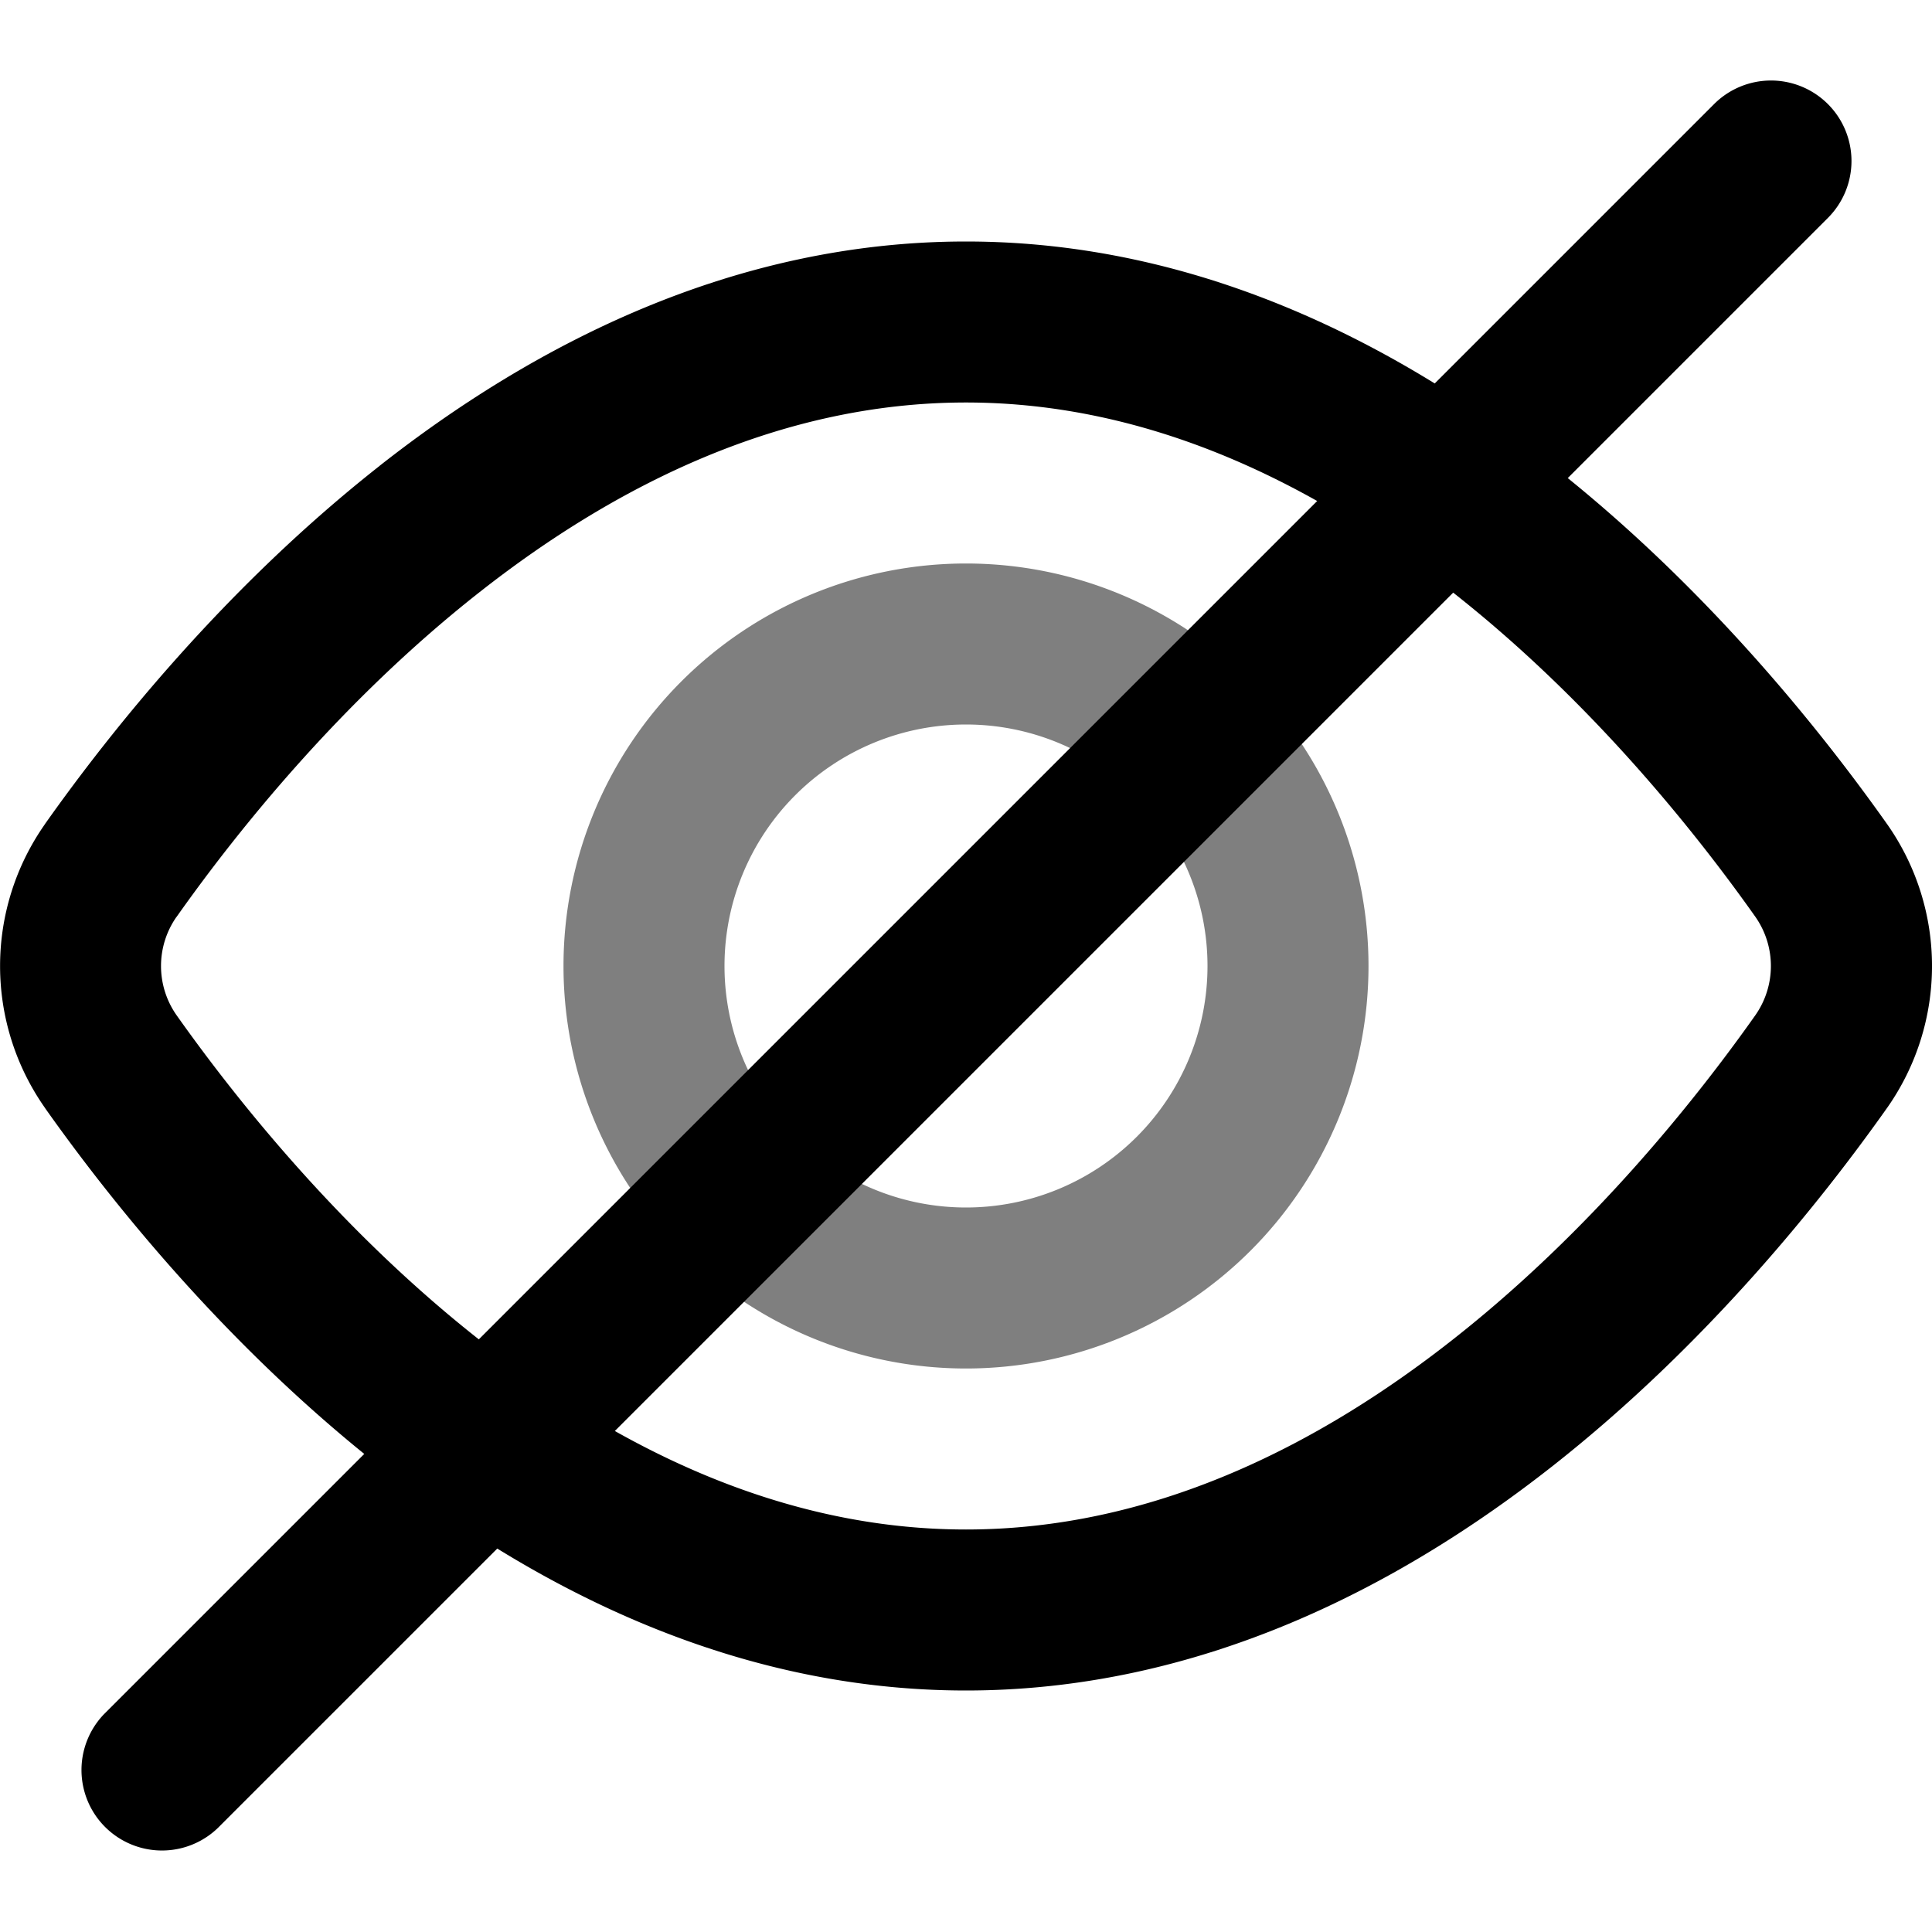 <svg width="24" height="24" viewBox="0 0 24 24" xmlns="http://www.w3.org/2000/svg"><path fill-rule="evenodd" clip-rule="evenodd" d="M2.191 11.392a1.064 1.064 0 0 0 0 1.216c.757 1.07 2.054 2.69 3.761 4.033C7.662 17.986 9.712 19 12 19c2.287 0 4.338-1.014 6.048-2.36 1.708-1.342 3.004-2.961 3.76-4.032a1.065 1.065 0 0 0 0-1.216c-.756-1.07-2.052-2.69-3.76-4.033C16.338 6.014 14.288 5 12 5 9.713 5 7.662 6.014 5.952 7.36c-1.707 1.342-3.004 2.961-3.76 4.032Zm2.524-5.605C6.63 4.281 9.106 3 12 3s5.37 1.281 7.285 2.787c1.917 1.508 3.342 3.297 4.159 4.453l.003.004a3.064 3.064 0 0 1 0 3.512l-.003.004c-.817 1.156-2.242 2.945-4.159 4.453C17.37 19.719 14.894 21 12 21s-5.37-1.281-7.285-2.787C2.8 16.705 1.373 14.916.556 13.76l-.002-.004a3.064 3.064 0 0 1 0-3.512l.002-.004c.817-1.156 2.243-2.945 4.16-4.453Z"/><path opacity=".5" fill-rule="evenodd" clip-rule="evenodd" d="M12 9a3 3 0 1 0 0 6 3 3 0 0 0 0-6Zm-5 3a5 5 0 1 1 10 0 5 5 0 0 1-10 0Z"/><path fill-rule="evenodd" clip-rule="evenodd" d="M22.707 1.293a1 1 0 0 1 0 1.414l-20 20a1 1 0 0 1-1.414-1.414l20-20a1 1 0 0 1 1.414 0Z"/></svg>